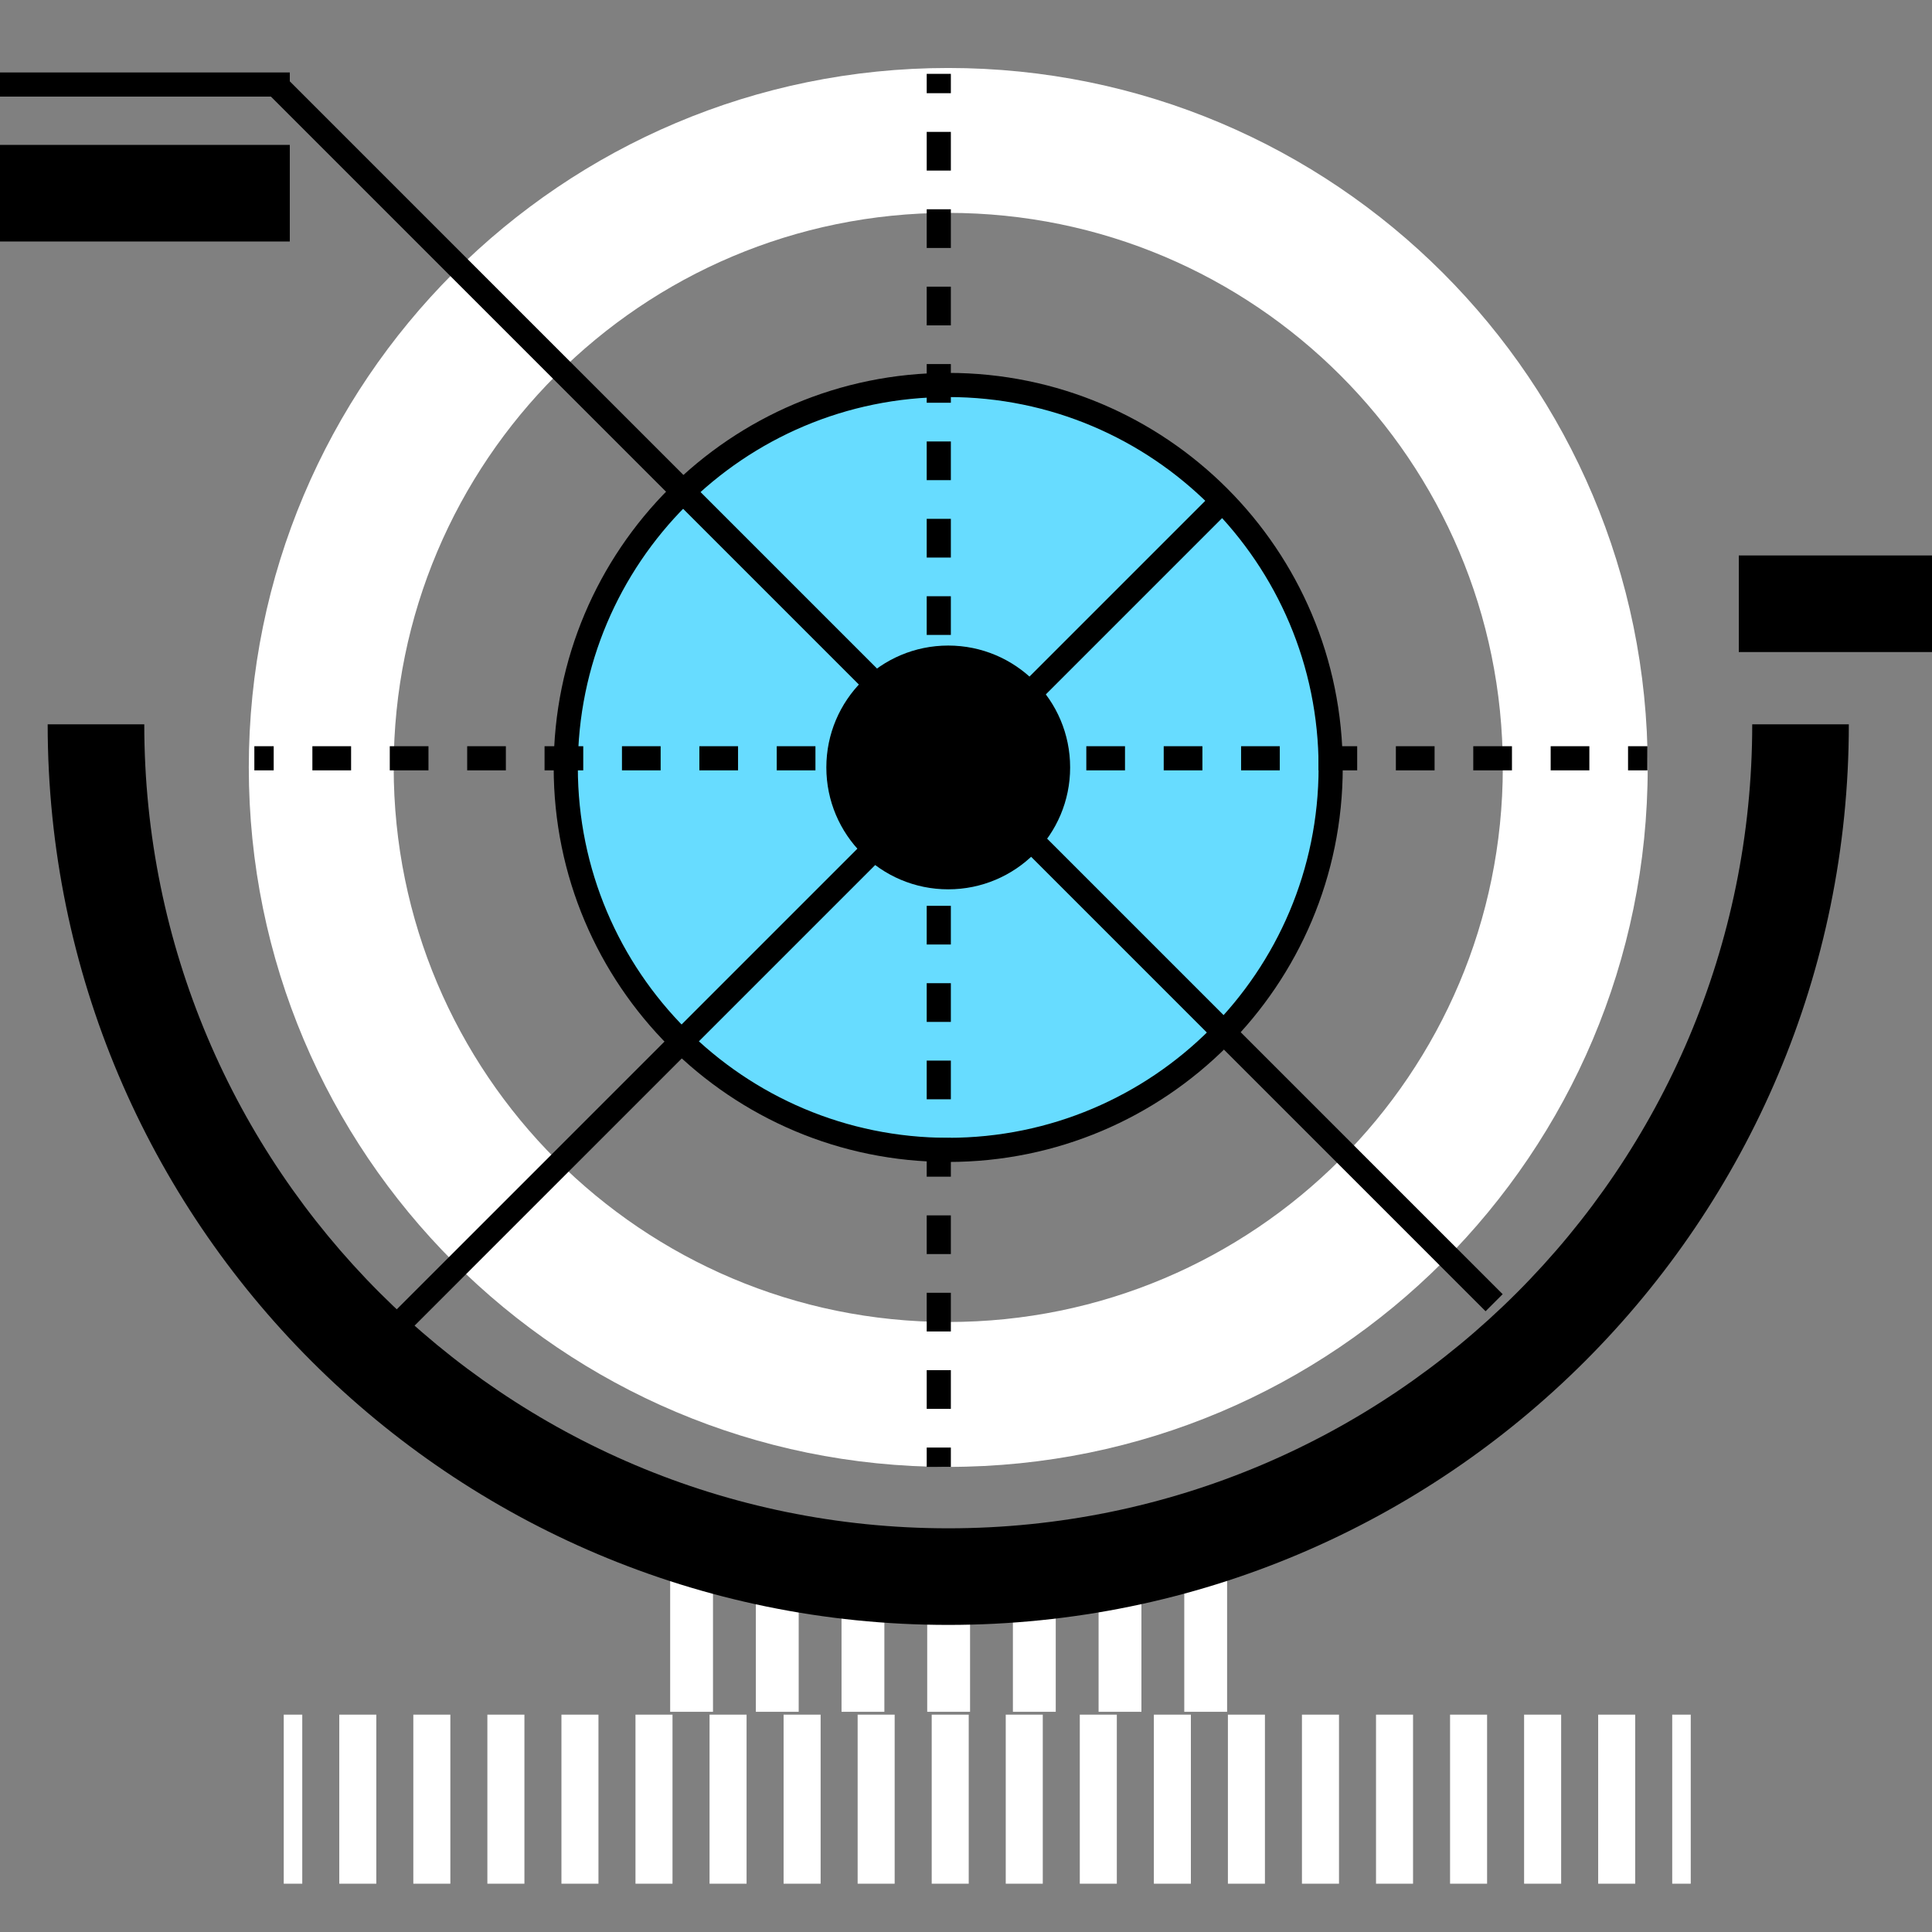 <svg width="80" height="80" viewBox="0 0 80 80" fill="none" xmlns="http://www.w3.org/2000/svg">
<rect x="0" y="0" width="80" height="80" fill="#808080" stroke="none"/>
<path d="M50.812 70.882V62.13L49.985 62.437C49.807 62.503 49.628 62.568 49.448 62.631L49.038 62.775V70.882H50.812Z" fill="white"/>
<path d="M28.573 62.513L27.75 62.214V70.882H29.524V62.844L29.109 62.702C28.93 62.641 28.751 62.578 28.573 62.513Z" fill="white"/>
<path d="M47.264 70.882V63.317L46.506 63.501C46.328 63.544 46.149 63.586 45.97 63.626L45.49 63.733V70.882H47.264Z" fill="white"/>
<path d="M32.052 63.55L31.298 63.373V70.882H33.072V63.776L32.588 63.672C32.409 63.633 32.23 63.592 32.052 63.55Z" fill="white"/>
<path d="M43.716 70.882V64.051L43.027 64.136C42.849 64.158 42.67 64.179 42.491 64.198L41.942 64.256V70.882H43.716Z" fill="white"/>
<path d="M35.531 64.161L34.846 64.081V70.882H36.62V64.274L36.067 64.219C35.888 64.202 35.709 64.182 35.531 64.161Z" fill="white"/>
<path d="M40.168 70.882V64.364L39.547 64.371C39.424 64.373 39.3 64.374 39.175 64.374C39.12 64.374 39.065 64.373 39.011 64.373L38.394 64.37V70.882H40.168Z" fill="white"/>
<path d="M11.749 78H12.516V71H11.749V78Z" fill="white"/>
<path d="M14.049 78H15.582V71H14.049V78Z" fill="white"/>
<path d="M17.115 78H18.648V71H17.115V78Z" fill="white"/>
<path d="M20.181 78H21.715V71H20.181V78Z" fill="white"/>
<path d="M23.248 78H24.781V71H23.248V78Z" fill="white"/>
<path d="M26.314 78H27.847V71H26.314V78Z" fill="white"/>
<path d="M29.381 78H30.914V71H29.381V78Z" fill="white"/>
<path d="M32.447 78H33.98V71H32.447V78Z" fill="white"/>
<path d="M35.513 78H37.046V71H35.513V78Z" fill="white"/>
<path d="M38.58 78H40.113V71H38.58V78Z" fill="white"/>
<path d="M41.646 78H43.179V71H41.646V78Z" fill="white"/>
<path d="M44.712 78H46.245V71H44.712V78Z" fill="white"/>
<path d="M47.779 78H49.312V71H47.779V78Z" fill="white"/>
<path d="M50.845 78H52.378V71H50.845V78Z" fill="white"/>
<path d="M53.911 78H55.445V71H53.911V78Z" fill="white"/>
<path d="M56.978 78H58.511V71H56.978V78Z" fill="white"/>
<path d="M60.044 78H61.577V71H60.044V78Z" fill="white"/>
<path d="M63.11 78H64.644V71H63.11V78Z" fill="white"/>
<path d="M66.177 78H67.71V71H66.177V78Z" fill="white"/>
<path d="M69.243 78H70.01V71H69.243V78Z" fill="white"/>
<path fill-rule="evenodd" clip-rule="evenodd" d="M39.265 54.741C51.947 54.741 62.228 44.46 62.228 31.778C62.228 19.096 51.947 8.815 39.265 8.815C26.582 8.815 16.302 19.096 16.302 31.778C16.302 44.46 26.582 54.741 39.265 54.741ZM39.265 60.741C55.261 60.741 68.228 47.774 68.228 31.778C68.228 15.782 55.261 2.815 39.265 2.815C23.269 2.815 10.302 15.782 10.302 31.778C10.302 47.774 23.269 60.741 39.265 60.741Z" fill="white"/>
<path d="M39.264 47.614C48.01 47.614 55.1 40.524 55.1 31.778C55.1 23.032 48.01 15.942 39.264 15.942C30.518 15.942 23.428 23.032 23.428 31.778C23.428 40.524 30.518 47.614 39.264 47.614Z" fill="#01C4FF"/>
<path d="M39.264 47.614C48.01 47.614 55.1 40.524 55.1 31.778C55.1 23.032 48.01 15.942 39.264 15.942C30.518 15.942 23.428 23.032 23.428 31.778C23.428 40.524 30.518 47.614 39.264 47.614Z" fill="white" fill-opacity="0.4"/>
<path fill-rule="evenodd" clip-rule="evenodd" d="M5.974 29.993C5.974 48.379 20.879 63.284 39.265 63.284C57.651 63.284 72.556 48.379 72.556 29.993H76.556C76.556 50.589 59.86 67.284 39.265 67.284C18.669 67.284 1.974 50.589 1.974 29.993H5.974Z" fill="black"/>
<path fill-rule="evenodd" clip-rule="evenodd" d="M39.264 16.441C30.793 16.441 23.927 23.308 23.927 31.778C23.927 40.248 30.793 47.114 39.264 47.114C47.734 47.114 54.6 40.248 54.6 31.778C54.6 23.308 47.734 16.441 39.264 16.441ZM22.927 31.778C22.927 22.756 30.241 15.441 39.264 15.441C48.286 15.441 55.6 22.756 55.6 31.778C55.6 40.8 48.286 48.114 39.264 48.114C30.241 48.114 22.927 40.8 22.927 31.778Z" fill="black"/>
<path d="M39.264 36.825C42.052 36.825 44.312 34.566 44.312 31.778C44.312 28.991 42.052 26.731 39.264 26.731C36.477 26.731 34.217 28.991 34.217 31.778C34.217 34.566 36.477 36.825 39.264 36.825Z" fill="black"/>
<path fill-rule="evenodd" clip-rule="evenodd" d="M11.69 3.058L62.222 53.589L61.515 54.296L10.983 3.765L11.69 3.058Z" fill="black"/>
<path fill-rule="evenodd" clip-rule="evenodd" d="M51.208 20.851L14.364 57.695L13.657 56.988L50.501 20.144L51.208 20.851Z" fill="black"/>
<path fill-rule="evenodd" clip-rule="evenodd" d="M39.373 59.94V60.741H38.373V59.94H39.373ZM39.373 56.736V58.338H38.373V56.736H39.373ZM39.373 53.531V55.133H38.373V53.531H39.373ZM39.373 50.326V51.928H38.373V50.326H39.373ZM39.373 47.121V48.724H38.373V47.121H39.373ZM39.373 43.917V45.519H38.373V43.917H39.373ZM39.373 40.712V42.315H38.373V40.712H39.373ZM39.373 37.508V39.11H38.373V37.508H39.373ZM39.373 34.303V35.905H38.373V34.303H39.373ZM39.373 31.098V32.701H38.373V31.098H39.373ZM39.373 27.894V29.496H38.373V27.894H39.373ZM39.373 24.689V26.291H38.373V24.689H39.373ZM39.373 21.484V23.087H38.373V21.484H39.373ZM39.373 18.28V19.882H38.373V18.28H39.373ZM39.373 15.075V16.677H38.373V15.075H39.373ZM39.373 11.87V13.473H38.373V11.87H39.373ZM39.373 8.666V10.268H38.373V8.666H39.373ZM39.373 5.461V7.063H38.373V5.461H39.373ZM39.373 3.058V3.859H38.373V3.058H39.373Z" fill="black"/>
<path fill-rule="evenodd" clip-rule="evenodd" d="M11.333 31.899H10.532V30.899H11.333V31.899ZM14.538 31.899H12.935V30.899H14.538V31.899ZM17.742 31.899H16.14V30.899H17.742V31.899ZM20.947 31.899H19.345V30.899H20.947V31.899ZM24.151 31.899H22.549V30.899H24.151V31.899ZM27.356 31.899H25.754V30.899H27.356V31.899ZM30.561 31.899H28.959V30.899H30.561V31.899ZM33.766 31.899H32.163V30.899H33.766V31.899ZM36.97 31.899H35.368V30.899H36.97V31.899ZM40.175 31.899H38.572V30.899H40.175V31.899ZM43.38 31.899H41.777V30.899H43.38V31.899ZM46.584 31.899H44.982V30.899H46.584V31.899ZM49.789 31.899H48.187V30.899H49.789V31.899ZM52.993 31.899H51.391V30.899H52.993V31.899ZM56.198 31.899H54.596V30.899H56.198V31.899ZM59.403 31.899H57.8V30.899H59.403V31.899ZM62.607 31.899H61.005V30.899H62.607V31.899ZM65.812 31.899H64.21V30.899H65.812V31.899ZM68.216 31.899H67.414V30.899H68.216V31.899Z" fill="black"/>
<path d="M0 3.5H12" stroke="black"/>
<path fill-rule="evenodd" clip-rule="evenodd" d="M12 10H2.28125e-07L0 6H12V10Z" fill="black"/>
<path fill-rule="evenodd" clip-rule="evenodd" d="M80 27H72V23H80V27Z" fill="black"/>
</svg>
